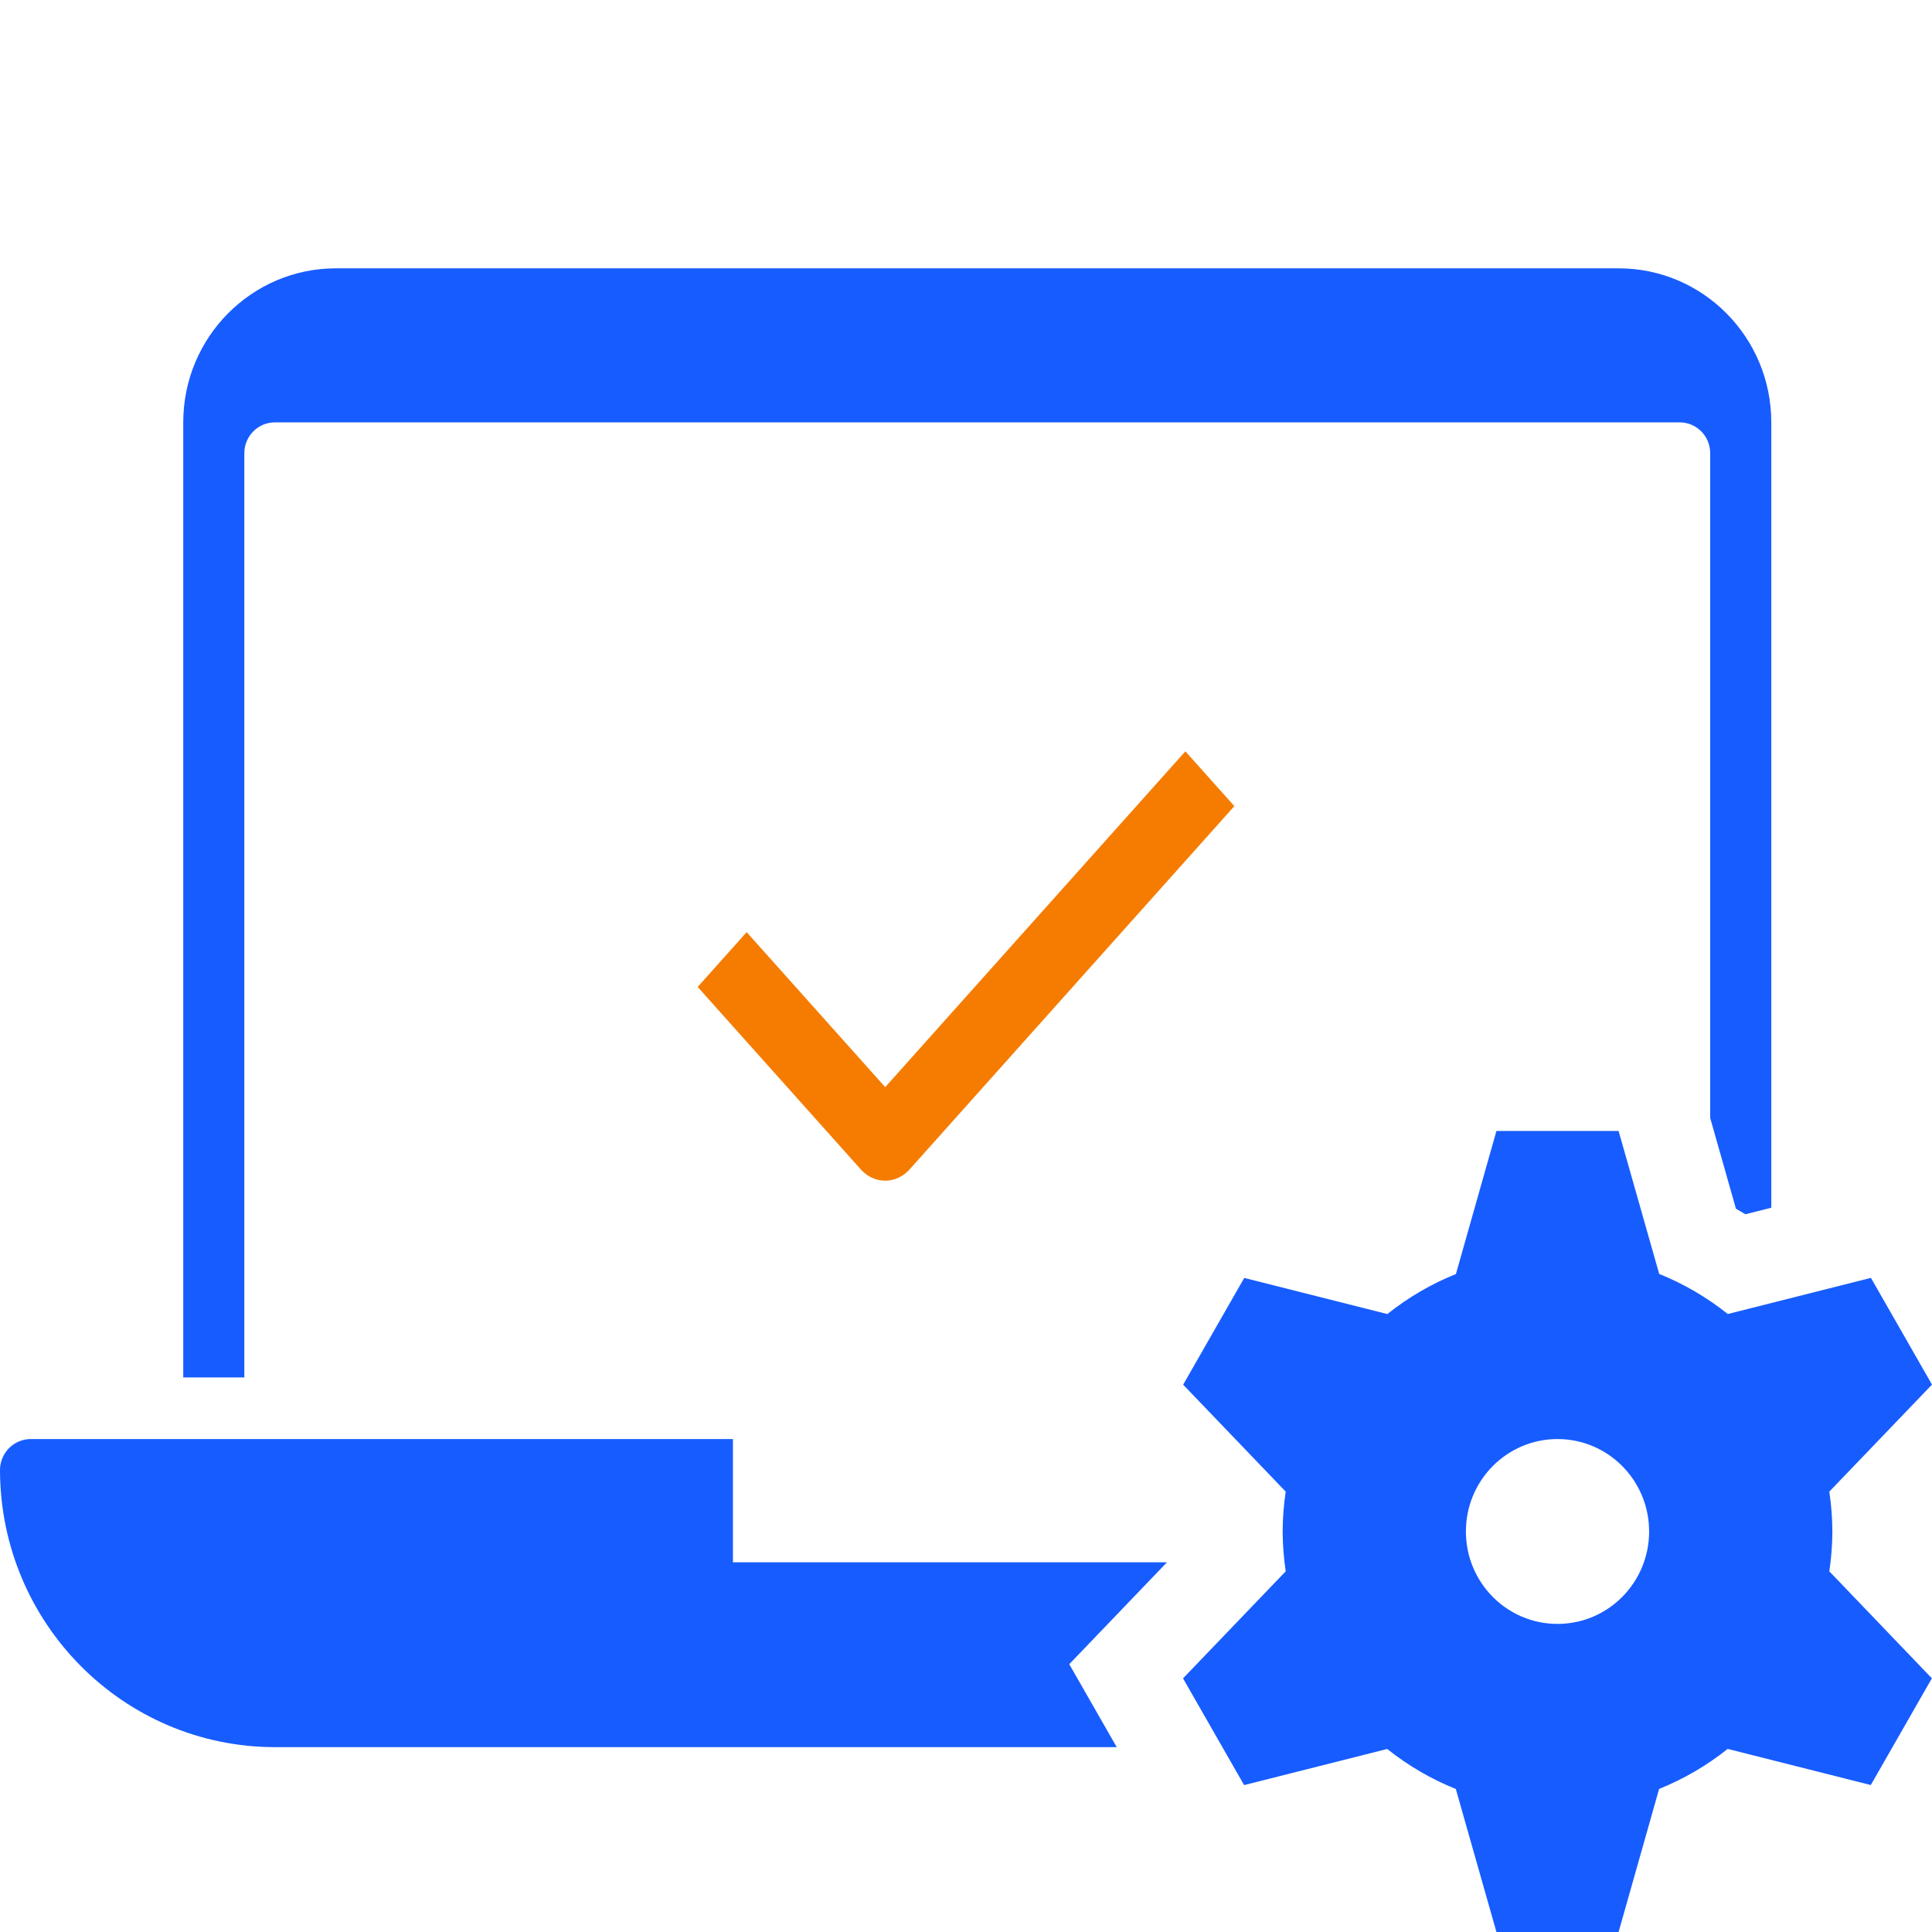 <svg xmlns="http://www.w3.org/2000/svg" width="60" height="60" viewBox="0 0 60 60" fill="none">
  <path d="M33.207 51.683L36.242 48.518H22.762V44.691H0.949C0.695 44.693 0.452 44.797 0.274 44.979C0.096 45.162 -0.002 45.408 3.71519e-05 45.664C0.014 50.411 3.83 54.254 8.536 54.259H34.681L33.207 51.683Z" fill="#175CFF"/>
  <path d="M53.112 14.074V34.721L53.911 37.537C54.006 37.594 54.108 37.652 54.205 37.71L55.009 37.507V13.117C55.009 10.475 52.886 8.333 50.267 8.333H10.433C7.814 8.333 5.691 10.475 5.691 13.117V42.778H7.588V14.074C7.588 13.546 8.012 13.117 8.536 13.117H52.164C52.688 13.117 53.112 13.546 53.112 14.074Z" fill="#175CFF"/>
  <path d="M56.906 47.562C56.904 47.147 56.872 46.734 56.811 46.324L60 43L58.103 39.685L53.658 40.808C53.012 40.291 52.294 39.872 51.528 39.564L50.267 35.123H46.473L45.215 39.566C44.449 39.874 43.732 40.293 43.085 40.809L38.641 39.687L36.744 43.002L39.929 46.324C39.867 46.734 39.836 47.147 39.834 47.562C39.836 47.976 39.868 48.389 39.929 48.799L36.74 52.123L38.637 55.438L43.081 54.316C43.728 54.832 44.446 55.251 45.212 55.559L46.473 60H50.267L51.525 55.557C52.291 55.249 53.008 54.83 53.655 54.314L58.099 55.436L59.996 52.122L56.811 48.799C56.873 48.389 56.904 47.976 56.906 47.562ZM48.37 50.432C46.798 50.432 45.525 49.147 45.525 47.562C45.525 45.976 46.798 44.691 48.37 44.691C49.941 44.691 51.215 45.976 51.215 47.562C51.215 49.147 49.941 50.432 48.37 50.432Z" fill="#175CFF"/>
  <path fill-rule="evenodd" clip-rule="evenodd" d="M27.491 36.667C27.205 36.667 26.931 36.54 26.73 36.314L21.667 30.65L23.188 28.949L27.491 33.762L36.813 23.333L38.334 25.035L28.251 36.314C28.049 36.54 27.776 36.667 27.491 36.667Z" fill="#F57C00"/>
</svg>
